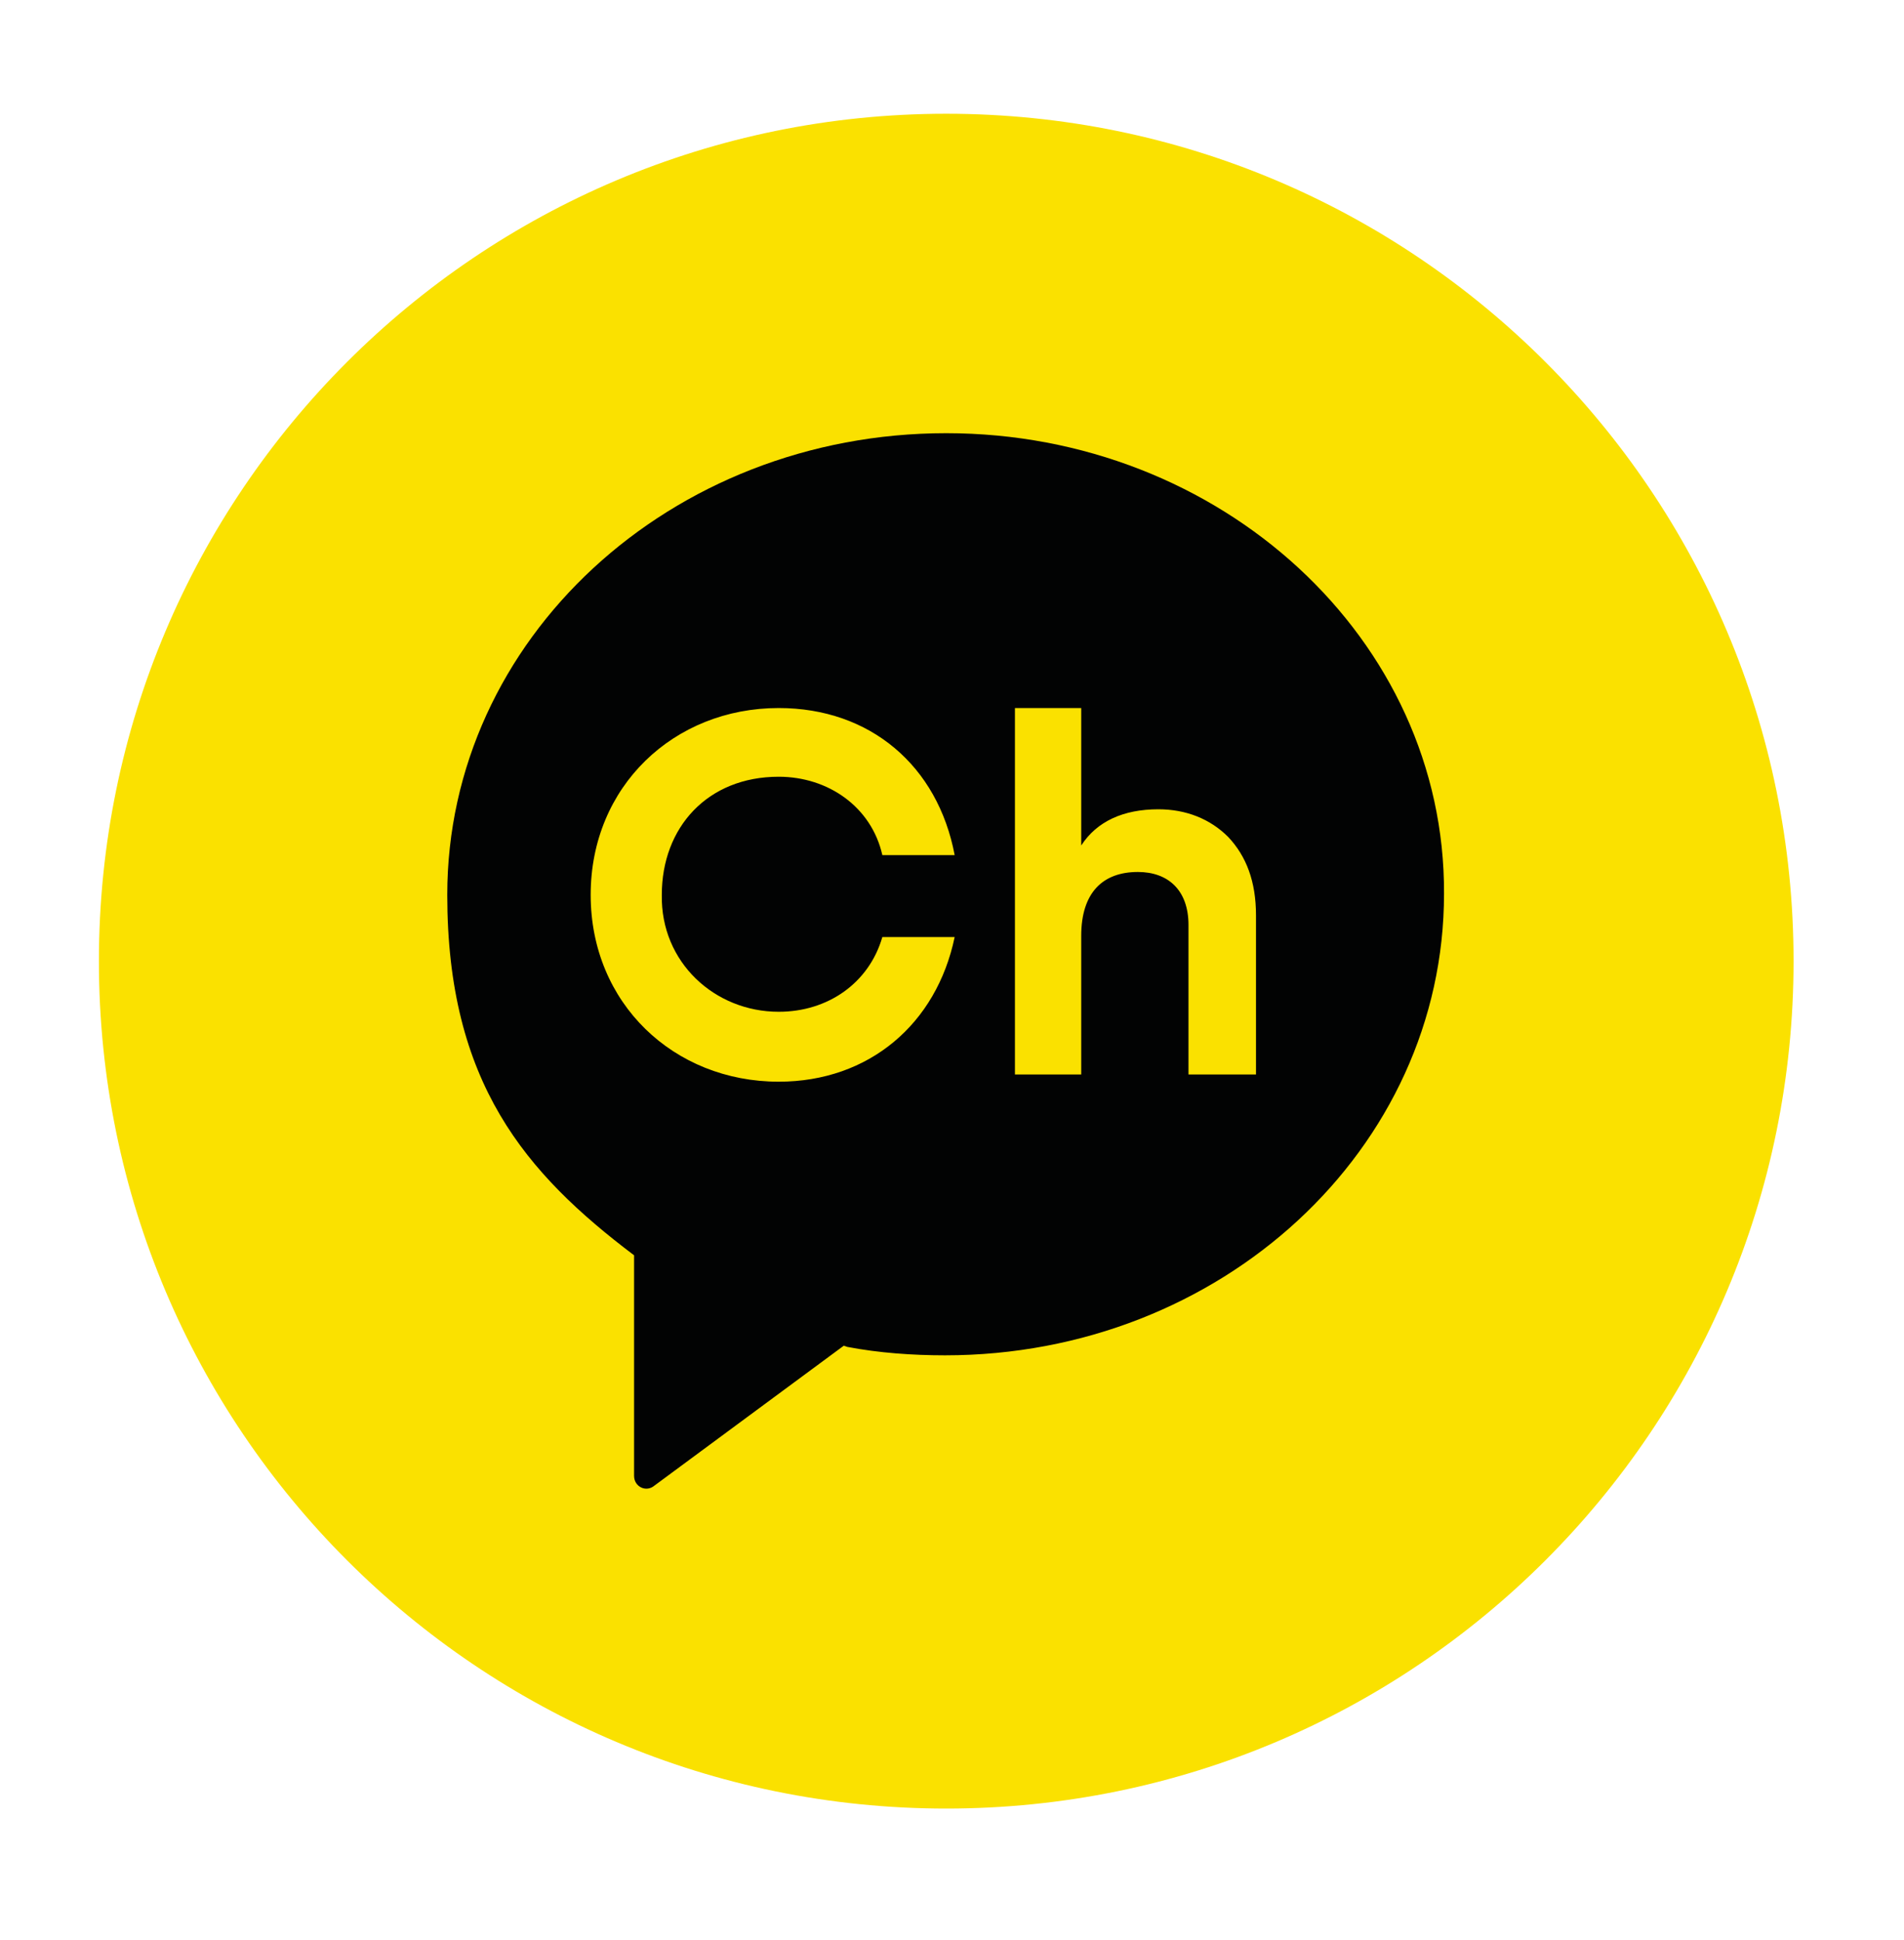 <svg width="53" height="54" viewBox="0 0 53 54" fill="none" xmlns="http://www.w3.org/2000/svg">
<path d="M26.34 50.338C39.366 50.338 49.926 39.778 49.926 26.752C49.926 13.726 39.366 3.166 26.34 3.166C13.313 3.166 2.753 13.726 2.753 26.752C2.753 39.778 13.313 50.338 26.34 50.338Z" fill="#FAE100"/>
<path d="M26.339 12.057C18.656 12.057 12.45 17.794 12.45 24.907C12.45 30.141 14.63 32.657 17.65 34.939V41.078C17.65 41.38 17.985 41.548 18.22 41.347L23.488 37.455L23.588 37.489C24.461 37.656 25.4 37.723 26.306 37.723C33.989 37.723 40.196 31.986 40.196 24.873C40.229 17.794 33.989 12.057 26.339 12.057ZM21.676 28.161C23.052 28.161 24.192 27.356 24.561 26.081H26.574C26.071 28.497 24.192 30.107 21.676 30.107C18.757 30.107 16.442 27.927 16.442 24.907C16.442 21.887 18.757 19.707 21.676 19.707C24.226 19.707 26.105 21.317 26.574 23.8H24.561C24.259 22.458 23.052 21.619 21.676 21.619C19.696 21.619 18.422 23.028 18.422 24.907C18.388 26.786 19.898 28.161 21.676 28.161ZM34.928 29.906H33.083V25.746C33.083 24.773 32.513 24.27 31.674 24.27C30.701 24.27 30.097 24.84 30.097 26.048V29.906H28.252V19.707H30.097V23.532C30.533 22.86 31.271 22.525 32.244 22.525C33.016 22.525 33.687 22.793 34.19 23.297C34.694 23.833 34.962 24.538 34.962 25.477V29.906H34.928Z" fill="#020303"/>
</svg>
